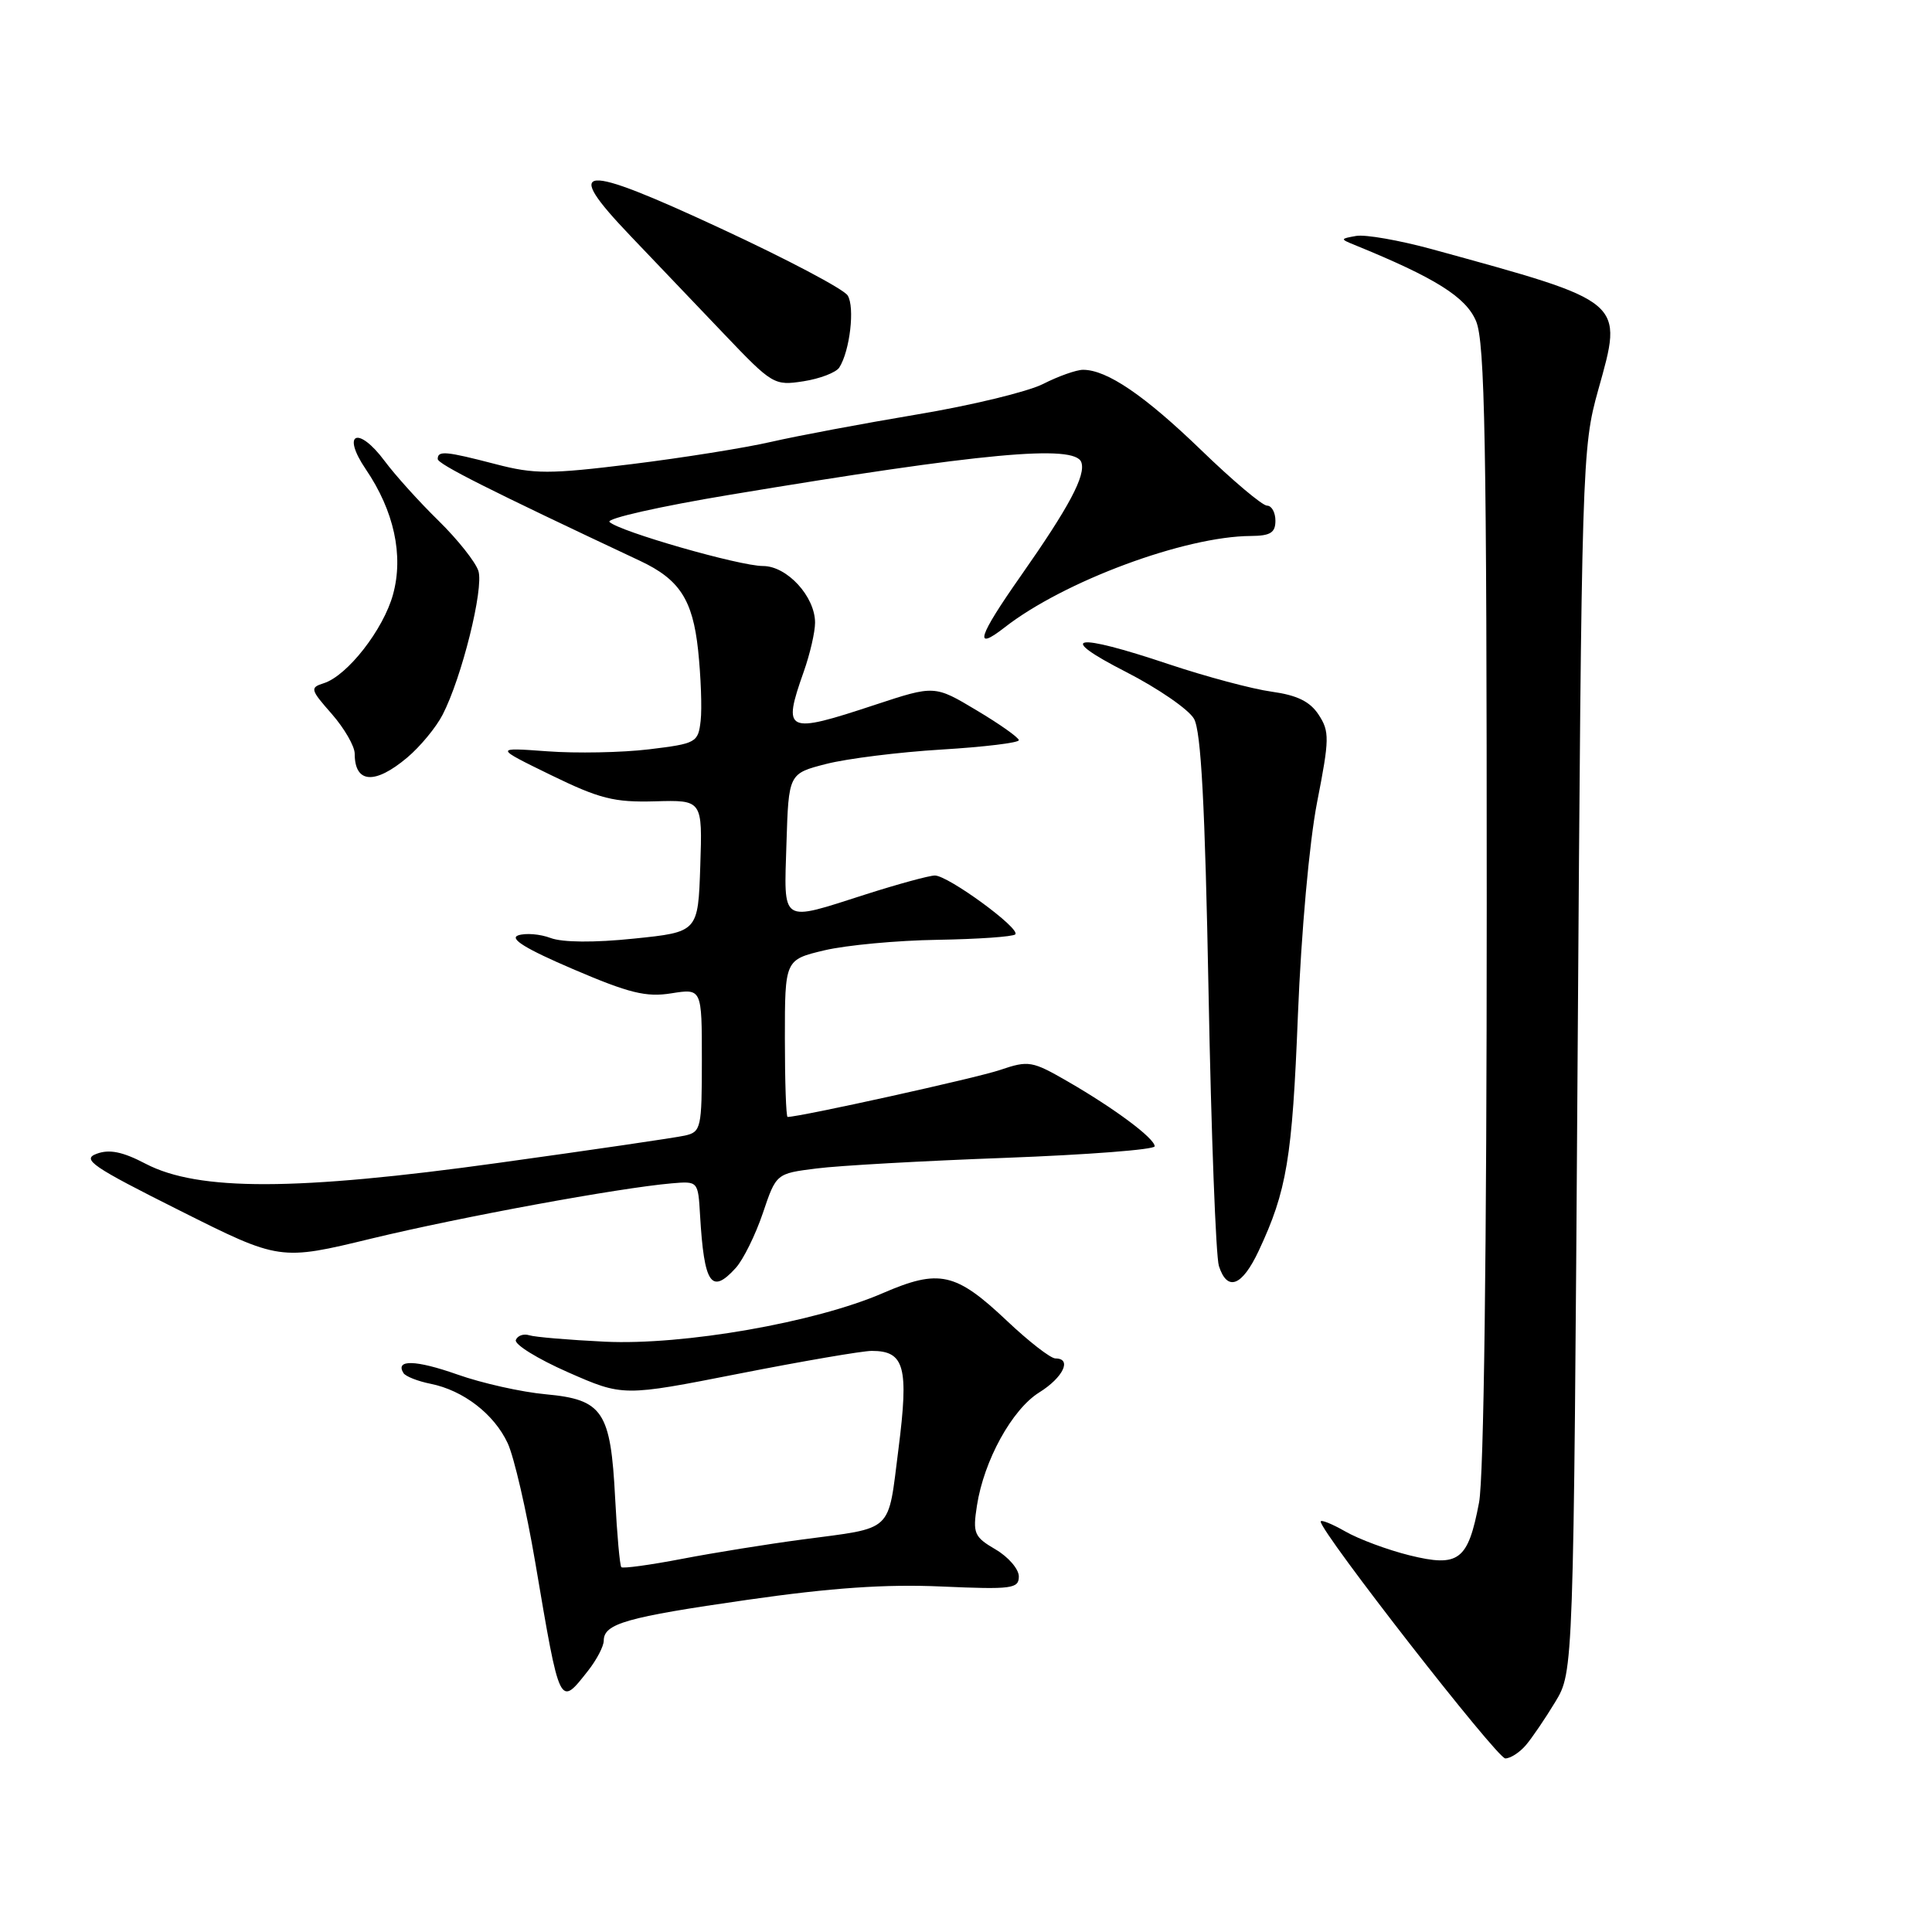 <?xml version="1.0" encoding="UTF-8" standalone="no"?>
<!DOCTYPE svg PUBLIC "-//W3C//DTD SVG 1.1//EN" "http://www.w3.org/Graphics/SVG/1.1/DTD/svg11.dtd" >
<svg xmlns="http://www.w3.org/2000/svg" xmlns:xlink="http://www.w3.org/1999/xlink" version="1.1" viewBox="0 0 256 256">
 <g >
 <path fill="currentColor"
d=" M 202.18 231.25 C 203.00 230.29 204.76 227.70 206.09 225.50 C 208.50 221.50 208.50 221.50 209.04 140.50 C 209.57 61.12 209.63 59.34 211.77 51.68 C 215.10 39.76 215.51 40.10 189.71 33.01 C 185.42 31.84 180.92 31.05 179.71 31.26 C 177.57 31.64 177.56 31.67 179.50 32.46 C 190.20 36.82 194.25 39.36 195.59 42.56 C 196.76 45.36 197.00 58.51 197.00 119.83 C 197.00 165.79 196.62 195.76 195.98 199.10 C 194.52 206.78 193.31 207.70 186.77 206.09 C 183.87 205.37 180.04 203.95 178.25 202.92 C 176.46 201.90 175.00 201.32 175.00 201.62 C 175.00 203.02 198.37 233.00 199.46 233.00 C 200.14 233.00 201.36 232.21 202.18 231.25 Z  M 77.93 221.37 C 79.07 219.92 80.00 218.13 80.00 217.40 C 80.00 215.14 82.97 214.29 99.00 211.99 C 110.14 210.39 117.38 209.89 124.75 210.22 C 134.08 210.63 135.00 210.51 135.00 208.89 C 135.00 207.91 133.61 206.30 131.92 205.31 C 129.07 203.64 128.88 203.19 129.45 199.50 C 130.38 193.51 134.10 186.75 137.71 184.50 C 140.89 182.52 142.08 180.00 139.85 180.00 C 139.21 180.00 136.34 177.77 133.46 175.05 C 126.63 168.59 124.46 168.11 116.97 171.35 C 108.02 175.23 90.58 178.28 80.14 177.78 C 75.39 177.55 70.88 177.17 70.13 176.93 C 69.37 176.69 68.57 176.98 68.35 177.56 C 68.14 178.14 71.24 180.06 75.26 181.83 C 82.56 185.04 82.56 185.04 97.91 182.02 C 106.35 180.36 114.27 179.00 115.51 179.00 C 119.86 179.00 120.44 181.11 119.05 192.01 C 117.61 203.26 118.57 202.36 106.26 204.00 C 101.73 204.60 94.57 205.75 90.36 206.56 C 86.14 207.37 82.53 207.86 82.33 207.66 C 82.13 207.46 81.76 203.35 81.51 198.52 C 80.92 186.99 79.89 185.45 72.32 184.75 C 69.12 184.46 63.85 183.28 60.61 182.13 C 55.08 180.18 52.33 180.11 53.46 181.94 C 53.74 182.38 55.36 183.02 57.06 183.36 C 61.40 184.23 65.48 187.38 67.27 191.23 C 68.11 193.03 69.75 200.12 70.92 207.00 C 74.22 226.44 74.11 226.21 77.93 221.37 Z  M 97.50 168.00 C 98.49 166.90 100.10 163.64 101.08 160.75 C 102.85 155.50 102.85 155.50 108.18 154.83 C 111.10 154.45 122.39 153.82 133.25 153.42 C 144.11 153.01 153.00 152.33 153.00 151.89 C 153.00 150.84 147.70 146.89 141.50 143.31 C 136.75 140.57 136.30 140.49 132.50 141.78 C 129.38 142.84 106.03 148.00 104.36 148.00 C 104.16 148.00 104.00 143.31 104.00 137.58 C 104.00 127.17 104.00 127.17 109.25 125.92 C 112.14 125.24 118.88 124.61 124.23 124.53 C 129.58 124.44 134.21 124.12 134.53 123.81 C 135.28 123.06 125.62 116.00 123.87 116.01 C 123.11 116.02 119.00 117.14 114.71 118.51 C 103.30 122.16 103.88 122.53 104.21 111.75 C 104.50 102.50 104.50 102.50 109.50 101.22 C 112.25 100.52 119.11 99.66 124.75 99.32 C 130.39 98.98 135.00 98.42 135.00 98.08 C 135.00 97.74 132.49 95.96 129.42 94.13 C 123.84 90.79 123.84 90.79 115.95 93.39 C 104.13 97.30 103.65 97.08 106.50 89.00 C 107.33 86.66 108.00 83.74 108.00 82.51 C 108.00 79.04 104.29 75.00 101.10 75.00 C 97.99 75.00 82.01 70.41 80.76 69.16 C 80.31 68.71 87.49 67.09 96.72 65.56 C 130.19 59.99 142.43 58.86 143.28 61.25 C 143.90 62.98 141.67 67.17 135.26 76.31 C 129.59 84.39 128.96 86.38 133.10 83.15 C 140.95 77.02 157.00 71.06 165.75 71.02 C 168.33 71.00 169.00 70.59 169.00 69.00 C 169.00 67.90 168.50 67.00 167.89 67.00 C 167.27 67.00 163.33 63.68 159.14 59.62 C 151.64 52.38 146.67 49.00 143.51 49.00 C 142.64 49.00 140.25 49.84 138.21 50.88 C 136.17 51.91 128.65 53.73 121.50 54.92 C 114.35 56.12 105.67 57.75 102.22 58.54 C 98.76 59.34 90.42 60.67 83.69 61.50 C 72.79 62.84 70.81 62.84 65.67 61.50 C 59.05 59.78 58.00 59.68 58.00 60.82 C 58.00 61.49 64.74 64.89 84.84 74.33 C 90.04 76.78 91.78 79.46 92.50 86.12 C 92.87 89.63 93.03 93.86 92.84 95.50 C 92.51 98.39 92.27 98.53 86.00 99.29 C 82.42 99.72 76.35 99.84 72.50 99.55 C 65.50 99.04 65.50 99.04 73.00 102.70 C 79.46 105.85 81.38 106.33 86.79 106.18 C 93.08 106.00 93.08 106.00 92.79 114.75 C 92.50 123.50 92.50 123.50 84.00 124.37 C 78.74 124.92 74.53 124.88 72.96 124.29 C 71.56 123.76 69.63 123.61 68.66 123.94 C 67.45 124.37 69.66 125.73 75.92 128.41 C 83.36 131.60 85.62 132.16 88.96 131.62 C 93.00 130.98 93.00 130.98 93.00 140.47 C 93.00 149.50 92.89 149.99 90.75 150.47 C 89.51 150.75 78.39 152.38 66.03 154.09 C 39.24 157.81 26.28 157.84 19.31 154.21 C 16.26 152.61 14.49 152.25 12.81 152.88 C 10.79 153.62 12.19 154.58 23.79 160.39 C 37.08 167.06 37.08 167.06 49.29 164.10 C 61.20 161.23 81.98 157.41 89.00 156.80 C 92.49 156.50 92.50 156.51 92.76 161.00 C 93.30 170.18 94.25 171.59 97.50 168.00 Z  M 166.78 165.75 C 170.51 157.79 171.23 153.51 171.98 134.50 C 172.42 123.54 173.49 111.61 174.52 106.31 C 176.17 97.90 176.18 96.93 174.73 94.71 C 173.58 92.95 171.88 92.12 168.50 91.65 C 165.94 91.30 159.81 89.66 154.87 88.01 C 142.25 83.78 139.80 84.23 149.21 89.04 C 153.45 91.21 157.50 94.00 158.21 95.24 C 159.15 96.89 159.67 106.65 160.14 131.50 C 160.49 150.20 161.11 166.51 161.51 167.75 C 162.62 171.19 164.57 170.45 166.78 165.75 Z  M 53.96 100.38 C 55.67 98.94 57.78 96.39 58.64 94.72 C 61.18 89.83 64.13 77.97 63.39 75.65 C 63.02 74.48 60.64 71.48 58.11 69.00 C 55.57 66.52 52.36 62.96 50.97 61.09 C 47.45 56.36 45.19 57.35 48.47 62.18 C 52.21 67.68 53.50 73.59 52.08 78.76 C 50.81 83.41 46.03 89.54 42.90 90.53 C 41.05 91.12 41.11 91.36 43.97 94.61 C 45.63 96.51 47.00 98.88 47.00 99.87 C 47.00 103.81 49.66 104.00 53.96 100.38 Z  M 111.21 48.70 C 112.62 46.49 113.29 40.69 112.32 39.15 C 111.80 38.31 104.23 34.32 95.52 30.28 C 76.71 21.54 74.44 21.73 83.54 31.26 C 86.81 34.69 92.42 40.57 96.00 44.32 C 102.34 50.97 102.60 51.12 106.47 50.52 C 108.65 50.18 110.78 49.36 111.21 48.70 Z "/>
</g>
</svg>